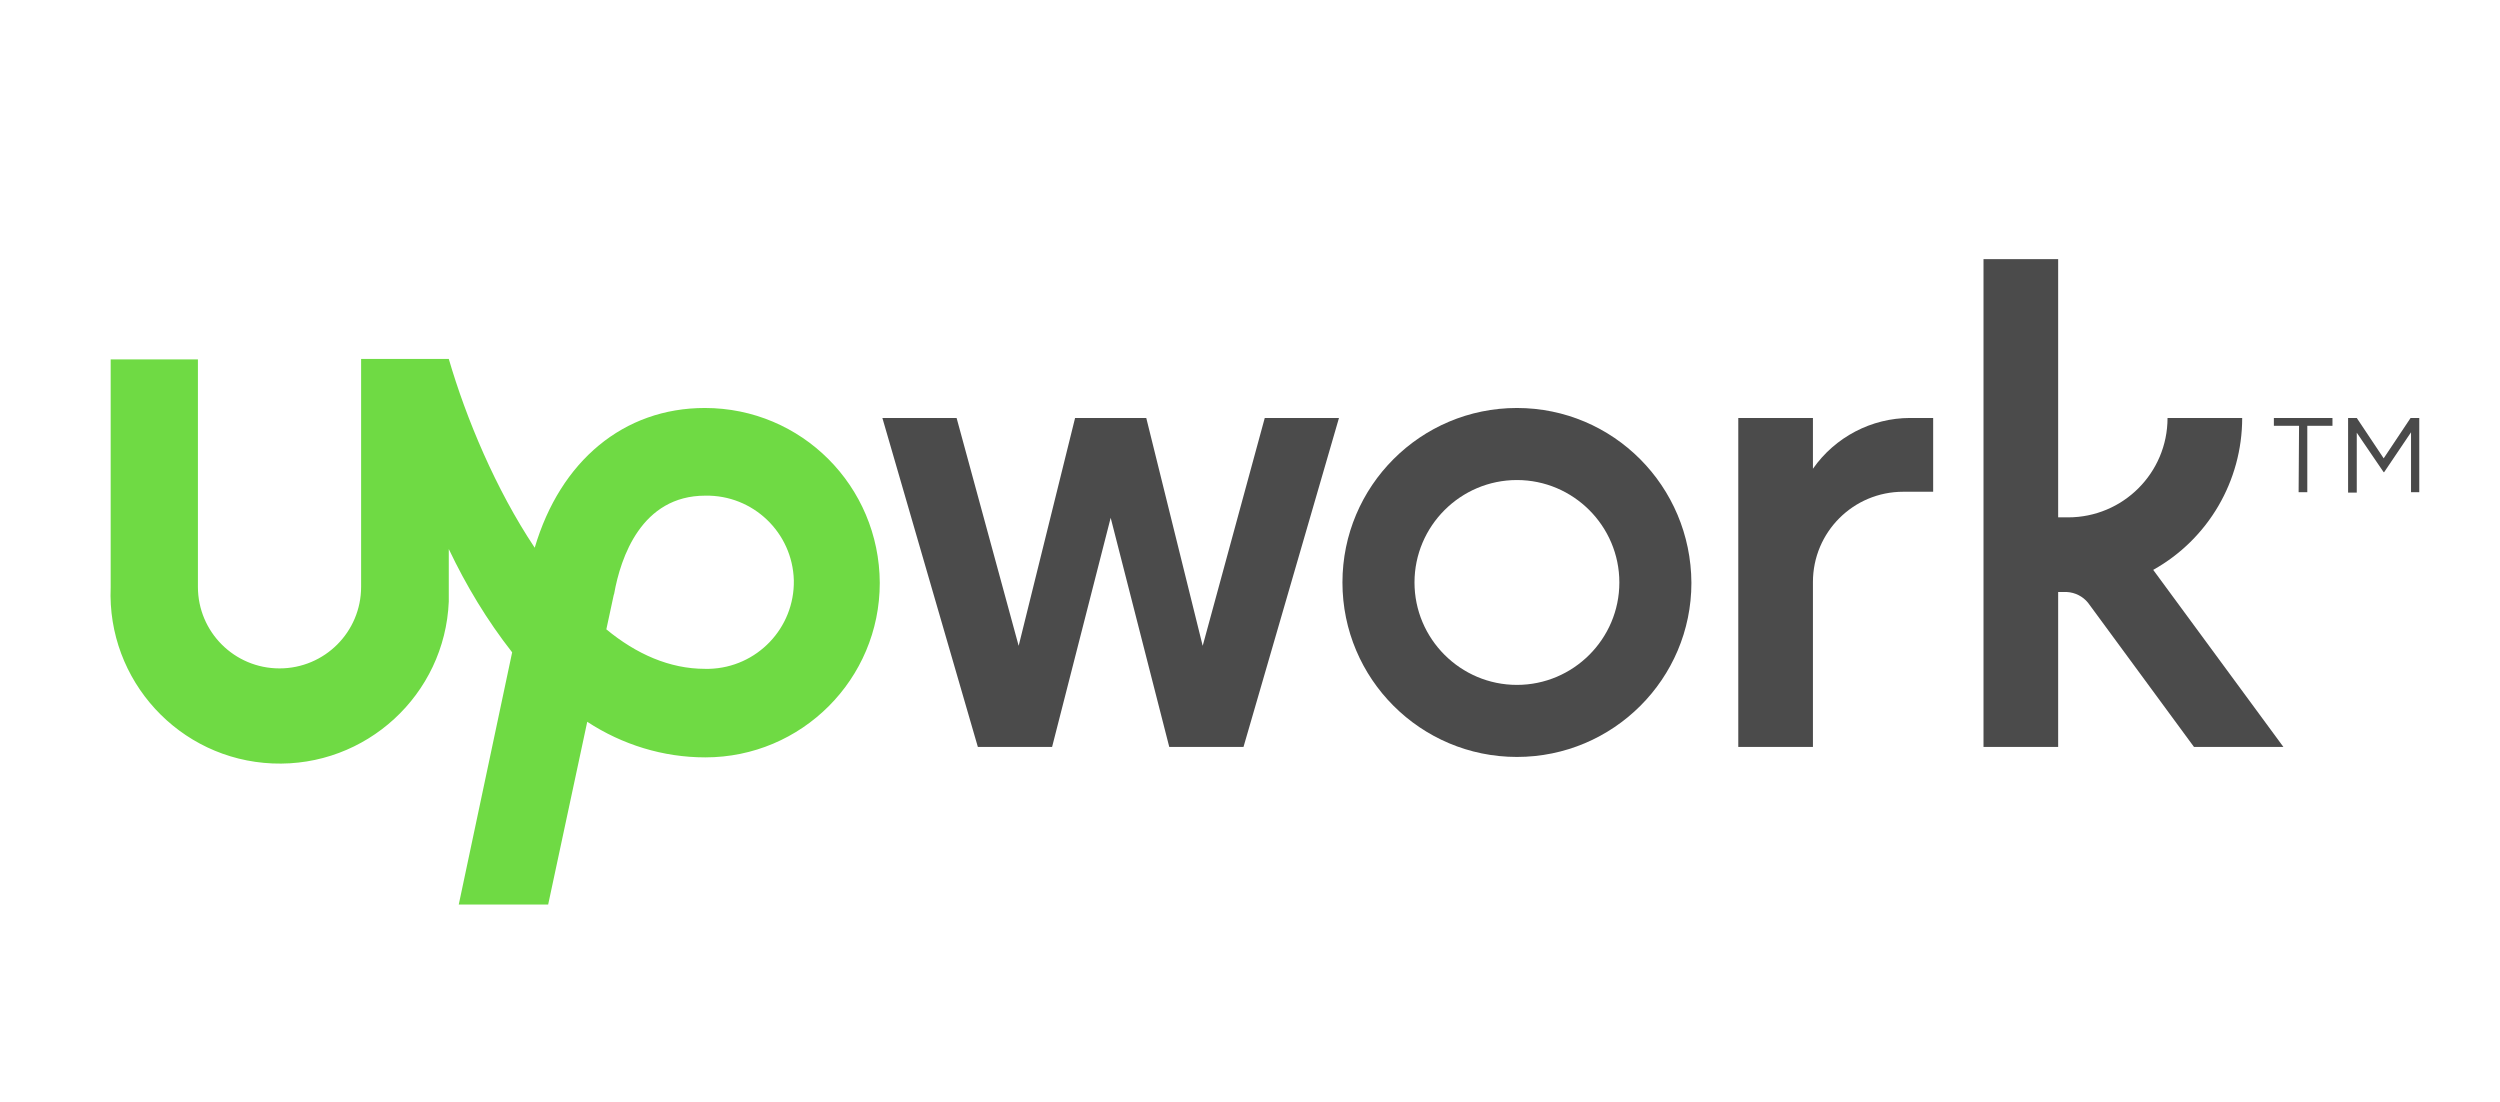 <?xml version="1.0" encoding="utf-8"?>
<!-- Generator: Adobe Illustrator 21.0.0, SVG Export Plug-In . SVG Version: 6.00 Build 0)  -->
<svg version="1.1" id="art" xmlns="http://www.w3.org/2000/svg" xmlns:xlink="http://www.w3.org/1999/xlink" x="0px" y="0px"
	 viewBox="0 0 576 254" style="enable-background:new 0 0 576 254;" xml:space="preserve">
<style type="text/css">
	.st0{fill:#4B4B4B;}
	.st1{fill:#6FDA44;}
	.st2{fill:#4A4A4A;}
</style>
<title>upwork</title>
<path class="st0" d="M349.5,94c-22.2,0-40.2,18-40.2,40.2s18,40.2,40.2,40.2c22.2,0,40.2-18,40.2-40.1C389.6,112,371.7,94,349.5,94
	C349.5,94,349.5,94,349.5,94z M349.5,157.8c-13,0-23.6-10.6-23.6-23.6c0-13,10.6-23.6,23.6-23.6c13,0,23.6,10.6,23.6,23.6
	c0,0,0,0,0,0C373.1,147.2,362.5,157.8,349.5,157.8L349.5,157.8z"/>
<path class="st0" d="M438.5,113.3c-11.5,0-20.8,9.3-20.8,20.8v38h-17.2V96.3h17.2V108c5.1-7.3,13.5-11.7,22.4-11.7h5.3v17
	L438.5,113.3z"/>
<polygon class="st0" points="264.1,96.3 277.1,148.8 291.4,96.3 308.5,96.3 286.5,172.1 269.4,172.1 255.9,119.3 242.4,172.1 
	225.3,172.1 203.3,96.3 220.4,96.3 234.7,148.8 247.7,96.3 "/>
<path class="st0" d="M496.1,131.3c12.7-7.1,20.5-20.5,20.5-35h-17.2c0,12.7-10.3,22.9-22.9,22.9h-2.3V59.7H457v112.4h17.2v-35.7h2
	c1.9,0.1,3.7,1,4.9,2.5l24.4,33.2h20.6L496.1,131.3z"/>
<path class="st1" d="M162.4,94c-18.7,0-33.3,12.2-39.2,32.2c-9-13.5-15.8-29.8-19.8-43.5H83.2v52.5c0,10.4-8.4,18.8-18.8,18.8
	s-18.8-8.4-18.8-18.8V82.8H25.5v52.5c-0.9,21.5,15.8,39.7,37.3,40.6s39.7-15.8,40.6-37.3c0-1.1,0-2.2,0-3.3v-8.8
	c4,8.4,8.8,16.4,14.6,23.8l-12.3,58.1h20.6l9-42.1c8.1,5.3,17.5,8.2,27.2,8.2c22.2,0,40.2-18,40.2-40.2C202.6,112,184.7,94,162.4,94
	L162.4,94z M162.4,154.1c-8.1,0-15.8-3.4-22.7-9.1l1.7-7.9l0.1-0.3c1.5-8.4,6.3-22.6,21-22.6c11-0.2,20.1,8.5,20.4,19.5
	c0.2,11-8.5,20.1-19.5,20.4C163.1,154.1,162.8,154.1,162.4,154.1L162.4,154.1z"/>
<path class="st2" d="M529.7,98.1h-5.8v-1.8h13.5v1.8h-5.8v15.3h-2L529.7,98.1z"/>
<path class="st2" d="M541,96.3h2l6.2,9.3l6.2-9.3h2v17.1h-1.9V99.6l-6.2,9.2h-0.1l-6.2-9.1v13.8h-2V96.3z"/>
</svg>
